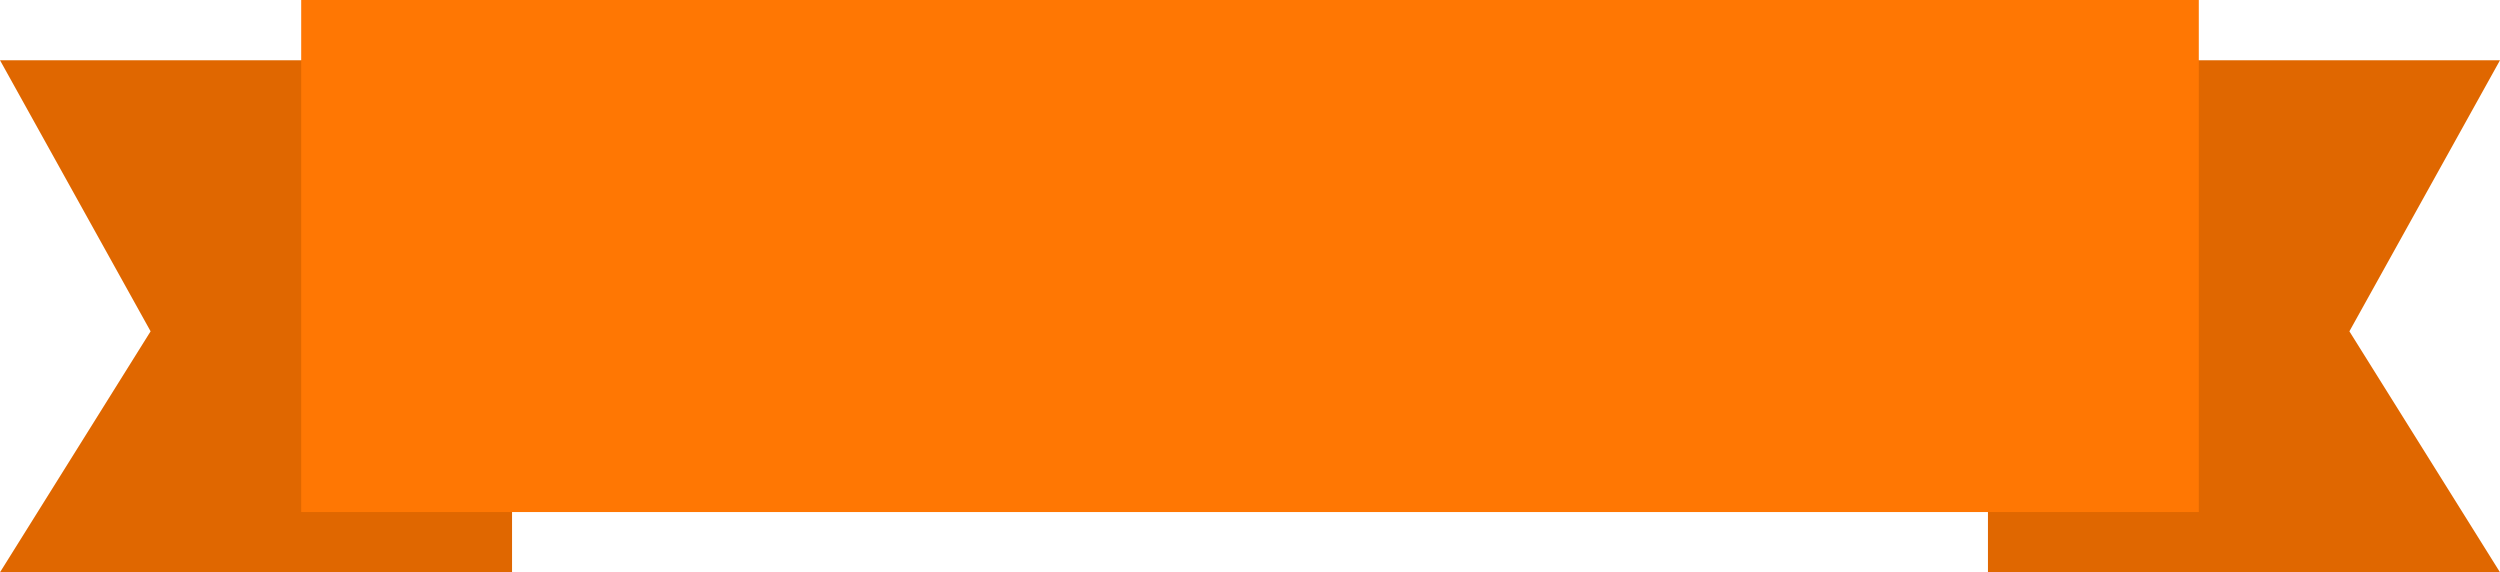 <svg xmlns="http://www.w3.org/2000/svg" width="83" height="19" viewBox="0 0 83 19">
  <g id="组_198" data-name="组 198" transform="translate(-35 -598)">
    <path id="路径_188" data-name="路径 188" d="M0,0H17L12,9l5,8H0Z" transform="translate(101 600)" fill="#e06700"/>
    <path id="路径_189" data-name="路径 189" d="M17,0H0L5,9,0,17H17Z" transform="translate(35 600)" fill="#e06700"/>
    <rect id="矩形_301" data-name="矩形 301" width="63" height="17" transform="translate(45 598)" fill="#ff7703"/>
  </g>
</svg>
